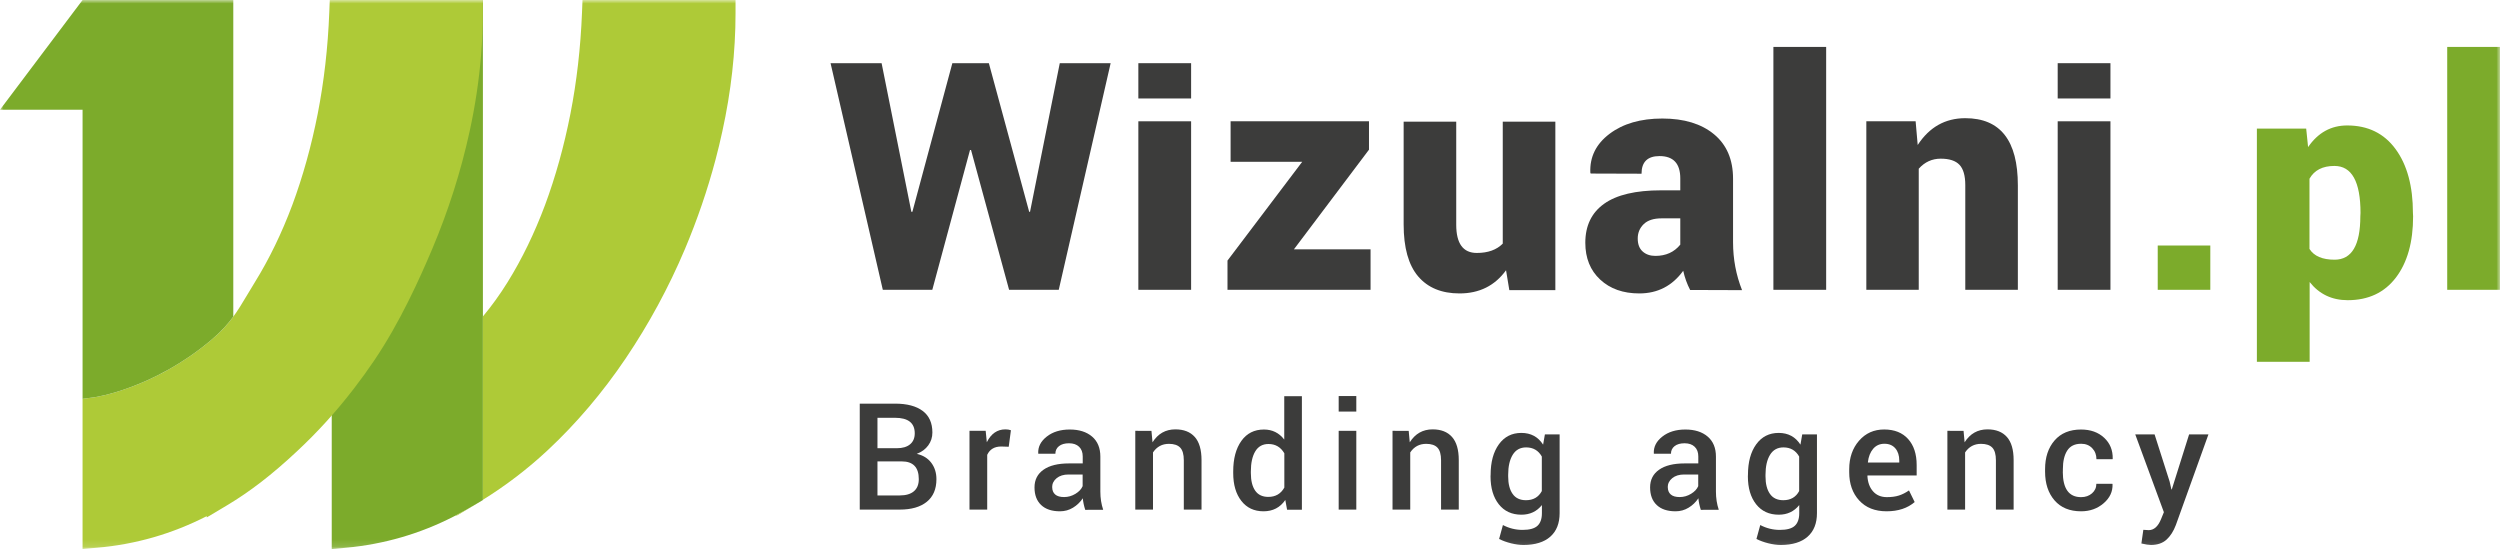 <?xml version="1.0" encoding="UTF-8" standalone="no"?>
<svg width="350px" height="77px" viewBox="0 0 350 77" version="1.1" xmlns="http://www.w3.org/2000/svg" xmlns:xlink="http://www.w3.org/1999/xlink">
    <!-- Generator: Sketch 50.2 (55047) - http://www.bohemiancoding.com/sketch -->
    <title>Wiz-logo</title>
    <desc>Created with Sketch.</desc>
    <defs>
        <polygon id="path-1" points="0 76.869 349.997 76.869 349.997 -0 0 -0"></polygon>
    </defs>
    <g id="Wiz-logo" stroke="none" stroke-width="1" fill="none" fill-rule="evenodd">
        <g id="Group">
            <path d="M126.242,64.595 L122.845,64.595 L122.845,69.362 L125.959,69.362 C126.826,69.362 127.49,69.168 127.946,68.778 C128.403,68.39 128.631,67.826 128.631,67.085 C128.631,65.425 127.835,64.595 126.242,64.595 Z M122.845,58.491 L122.845,62.749 L125.574,62.749 C126.359,62.749 126.97,62.568 127.408,62.206 C127.846,61.843 128.065,61.33 128.065,60.665 C128.065,59.215 127.144,58.491 125.302,58.491 L122.845,58.491 Z M125.959,71.343 L120.365,71.343 L120.365,56.509 L125.302,56.509 C126.977,56.509 128.269,56.849 129.175,57.528 C130.081,58.207 130.534,59.215 130.534,60.552 C130.534,61.225 130.342,61.824 129.956,62.353 C129.571,62.882 129.034,63.278 128.348,63.541 C129.223,63.738 129.901,64.155 130.381,64.792 C130.86,65.43 131.1,66.195 131.1,67.085 C131.1,68.468 130.651,69.522 129.752,70.251 C128.853,70.98 127.59,71.343 125.959,71.343 Z" id="Fill-1" fill="#3C3C3B"></path>
            <path d="M138.209,71.343 L135.729,71.343 L135.729,60.315 L137.995,60.315 L138.153,61.91 C138.757,60.711 139.625,60.111 140.757,60.111 C141.044,60.111 141.3,60.152 141.528,60.234 L141.222,62.545 L140.168,62.511 C139.224,62.511 138.572,62.899 138.209,63.677 L138.209,71.343 Z" id="Fill-3" fill="#3C3C3B"></path>
            <path d="M147.3,68.219 L147.311,68.219 C147.311,68.649 147.449,68.985 147.725,69.226 C148,69.469 148.417,69.588 148.977,69.588 C149.535,69.588 150.063,69.438 150.562,69.136 C151.059,68.835 151.396,68.475 151.569,68.06 L151.569,66.43 L149.599,66.43 C148.904,66.43 148.347,66.602 147.929,66.945 C147.509,67.288 147.3,67.714 147.3,68.219 M148.398,71.582 C147.259,71.582 146.379,71.29 145.76,70.703 C145.141,70.119 144.831,69.297 144.831,68.236 C144.831,67.175 145.25,66.35 146.089,65.761 C146.926,65.172 148.115,64.879 149.655,64.879 L151.581,64.879 L151.581,63.905 C151.581,63.323 151.411,62.87 151.071,62.546 C150.732,62.22 150.261,62.058 149.661,62.058 C149.061,62.058 148.593,62.192 148.257,62.46 C147.921,62.729 147.753,63.082 147.753,63.519 L145.364,63.519 L145.352,63.463 C145.307,62.564 145.703,61.784 146.542,61.125 C147.379,60.464 148.455,60.133 149.769,60.133 C151.082,60.133 152.124,60.464 152.895,61.125 C153.664,61.784 154.049,62.719 154.049,63.927 L154.049,68.83 C154.049,69.737 154.181,70.582 154.446,71.367 L151.932,71.378 C151.751,70.804 151.637,70.264 151.592,69.759 C151.23,70.302 150.773,70.742 150.221,71.077 C149.671,71.413 149.063,71.582 148.398,71.582" id="Fill-5" fill="#3C3C3B"></path>
            <path d="M164.556,60.111 C165.734,60.111 166.639,60.465 167.268,61.174 C167.898,61.884 168.214,62.964 168.214,64.414 L168.214,71.343 L165.734,71.343 L165.734,64.437 C165.734,63.613 165.566,63.025 165.23,62.67 C164.894,62.316 164.368,62.138 163.651,62.138 C162.699,62.138 161.955,62.538 161.42,63.338 L161.42,71.343 L158.94,71.343 L158.94,60.315 L161.204,60.326 L161.352,61.922 C162.114,60.715 163.182,60.111 164.556,60.111" id="Fill-7" fill="#3C3C3B"></path>
            <path d="M175.119,66.01 L175.119,66.226 C175.119,67.282 175.321,68.104 175.725,68.69 C176.128,69.274 176.742,69.566 177.565,69.566 C178.57,69.566 179.317,69.133 179.807,68.263 L179.807,63.463 C179.302,62.594 178.561,62.16 177.589,62.16 C176.765,62.16 176.148,62.504 175.737,63.191 C175.326,63.878 175.119,64.818 175.119,66.01 M172.65,66.226 L172.65,66.01 C172.65,64.22 173.03,62.795 173.789,61.73 C174.548,60.666 175.603,60.133 176.954,60.133 C178.124,60.133 179.071,60.601 179.795,61.538 L179.795,55.468 L182.265,55.468 L182.265,71.367 L180.192,71.367 L179.943,69.996 C179.219,71.054 178.202,71.582 176.891,71.582 C175.582,71.582 174.548,71.097 173.789,70.126 C173.03,69.157 172.65,67.857 172.65,66.226" id="Fill-9" fill="#3C3C3B"></path>
            <mask id="mask-2" fill="white">
                <use xlink:href="#path-1"></use>
            </mask>
            <g id="Clip-12"></g>
            <path d="M187.415,71.344 L189.883,71.344 L189.883,60.316 L187.415,60.316 L187.415,71.344 Z M187.415,57.62 L189.883,57.62 L189.883,55.446 L187.415,55.446 L187.415,57.62 Z" id="Fill-11" fill="#3C3C3B" mask="url(#mask-2)"></path>
            <path d="M200.57,60.111 C201.748,60.111 202.653,60.465 203.282,61.174 C203.913,61.884 204.228,62.964 204.228,64.414 L204.228,71.343 L201.748,71.343 L201.748,64.437 C201.748,63.613 201.58,63.025 201.244,62.67 C200.908,62.316 200.382,62.138 199.665,62.138 C198.713,62.138 197.969,62.538 197.434,63.338 L197.434,71.343 L194.954,71.343 L194.954,60.315 L197.219,60.326 L197.366,61.922 C198.129,60.715 199.196,60.111 200.57,60.111" id="Fill-13" fill="#3C3C3B" mask="url(#mask-2)"></path>
            <path d="M211.144,66.474 L211.144,66.69 C211.144,67.739 211.352,68.558 211.767,69.146 C212.182,69.737 212.804,70.029 213.636,70.029 C214.655,70.029 215.394,69.604 215.855,68.751 L215.855,63.914 C215.372,63.062 214.64,62.636 213.658,62.636 C212.828,62.636 212.202,62.982 211.779,63.672 C211.356,64.362 211.144,65.296 211.144,66.474 M209.842,62.206 C210.612,61.141 211.661,60.608 212.99,60.608 C214.319,60.608 215.334,61.157 216.036,62.25 L216.286,60.813 L218.347,60.813 L218.347,71.842 C218.347,73.269 217.911,74.368 217.038,75.137 C216.167,75.907 214.919,76.293 213.296,76.293 C212.751,76.293 212.173,76.217 211.558,76.066 C210.942,75.914 210.382,75.711 209.876,75.455 L210.409,73.506 C211.269,73.96 212.186,74.186 213.159,74.186 C214.133,74.186 214.828,73.996 215.243,73.614 C215.659,73.232 215.867,72.643 215.867,71.842 L215.867,70.709 C215.149,71.608 214.194,72.057 213.001,72.057 C211.657,72.057 210.601,71.57 209.83,70.596 C209.061,69.621 208.675,68.321 208.675,66.69 L208.687,66.474 C208.687,64.693 209.072,63.269 209.842,62.206" id="Fill-14" fill="#3C3C3B" mask="url(#mask-2)"></path>
            <path d="M233.482,68.219 L233.494,68.219 C233.494,68.649 233.631,68.985 233.907,69.226 C234.183,69.469 234.599,69.588 235.159,69.588 C235.717,69.588 236.246,69.438 236.744,69.136 C237.242,68.835 237.578,68.475 237.751,68.06 L237.751,66.43 L235.781,66.43 C235.086,66.43 234.529,66.602 234.111,66.945 C233.691,67.288 233.482,67.714 233.482,68.219 M234.58,71.582 C233.441,71.582 232.561,71.29 231.941,70.703 C231.324,70.119 231.014,69.297 231.014,68.236 C231.014,67.175 231.432,66.35 232.271,65.761 C233.108,65.172 234.297,64.879 235.838,64.879 L237.763,64.879 L237.763,63.905 C237.763,63.323 237.593,62.87 237.253,62.546 C236.914,62.22 236.443,62.058 235.843,62.058 C235.244,62.058 234.775,62.192 234.439,62.46 C234.103,62.729 233.935,63.082 233.935,63.519 L231.546,63.519 L231.535,63.463 C231.489,62.564 231.885,61.784 232.724,61.125 C233.562,60.464 234.637,60.133 235.951,60.133 C237.264,60.133 238.306,60.464 239.077,61.125 C239.846,61.784 240.231,62.719 240.231,63.927 L240.231,68.83 C240.231,69.737 240.363,70.582 240.628,71.367 L238.114,71.378 C237.933,70.804 237.819,70.264 237.774,69.759 C237.412,70.302 236.955,70.742 236.403,71.077 C235.853,71.413 235.245,71.582 234.58,71.582" id="Fill-15" fill="#3C3C3B" mask="url(#mask-2)"></path>
            <path d="M247.171,66.474 L247.171,66.69 C247.171,67.739 247.379,68.558 247.794,69.146 C248.209,69.737 248.831,70.029 249.663,70.029 C250.682,70.029 251.421,69.604 251.882,68.751 L251.882,63.914 C251.398,63.062 250.667,62.636 249.685,62.636 C248.855,62.636 248.229,62.982 247.806,63.672 C247.383,64.362 247.171,65.296 247.171,66.474 M245.869,62.206 C246.639,61.141 247.689,60.608 249.017,60.608 C250.346,60.608 251.361,61.157 252.063,62.25 L252.313,60.813 L254.374,60.813 L254.374,71.842 C254.374,73.269 253.938,74.368 253.065,75.137 C252.194,75.907 250.946,76.293 249.323,76.293 C248.779,76.293 248.2,76.217 247.585,76.066 C246.969,75.914 246.409,75.711 245.903,75.455 L246.436,73.506 C247.296,73.96 248.213,74.186 249.186,74.186 C250.161,74.186 250.855,73.996 251.27,73.614 C251.685,73.232 251.894,72.643 251.894,71.842 L251.894,70.709 C251.176,71.608 250.221,72.057 249.028,72.057 C247.684,72.057 246.628,71.57 245.858,70.596 C245.088,69.621 244.703,68.321 244.703,66.69 L244.714,66.474 C244.714,64.693 245.099,63.269 245.869,62.206" id="Fill-16" fill="#3C3C3B" mask="url(#mask-2)"></path>
            <path d="M265.899,64.493 C265.899,63.775 265.715,63.201 265.349,62.771 C264.983,62.342 264.473,62.126 263.821,62.126 C263.168,62.126 262.641,62.363 262.24,62.833 C261.84,63.305 261.595,63.927 261.505,64.697 L261.516,64.753 L265.899,64.753 L265.899,64.493 Z M268.061,70.28 C267.057,71.148 265.743,71.581 264.121,71.581 C262.497,71.581 261.22,71.076 260.287,70.064 C259.355,69.053 258.889,67.735 258.889,66.112 L258.889,65.704 C258.889,64.089 259.347,62.755 260.264,61.702 C261.182,60.648 262.357,60.124 263.792,60.127 C265.226,60.131 266.342,60.577 267.138,61.464 C267.934,62.35 268.333,63.564 268.333,65.104 L268.333,66.566 L261.46,66.566 L261.437,66.622 C261.482,67.52 261.744,68.242 262.224,68.785 C262.702,69.328 263.35,69.599 264.166,69.599 C264.815,69.599 265.376,69.524 265.848,69.373 C266.319,69.222 266.789,68.985 267.257,68.66 L268.05,70.28 L268.061,70.28 Z" id="Fill-17" fill="#3C3C3B" mask="url(#mask-2)"></path>
            <path d="M278.25,60.111 C279.428,60.111 280.333,60.465 280.963,61.174 C281.592,61.884 281.908,62.964 281.908,64.414 L281.908,71.343 L279.428,71.343 L279.428,64.437 C279.428,63.613 279.26,63.025 278.924,62.67 C278.588,62.316 278.062,62.138 277.345,62.138 C276.393,62.138 275.649,62.538 275.114,63.338 L275.114,71.343 L272.634,71.343 L272.634,60.315 L274.899,60.326 L275.046,61.922 C275.809,60.715 276.877,60.111 278.25,60.111" id="Fill-18" fill="#3C3C3B" mask="url(#mask-2)"></path>
            <path d="M288.803,66.033 L288.791,66.033 C288.791,68.411 289.645,69.6 291.351,69.6 C291.962,69.6 292.472,69.423 292.879,69.068 C293.286,68.713 293.49,68.268 293.49,67.731 L295.733,67.731 L295.755,67.788 C295.794,68.824 295.376,69.714 294.504,70.461 C293.632,71.208 292.581,71.582 291.351,71.582 C289.757,71.582 288.519,71.072 287.636,70.054 C286.753,69.034 286.311,67.694 286.311,66.033 L286.311,65.682 C286.311,64.03 286.753,62.691 287.636,61.668 C288.519,60.645 289.757,60.133 291.351,60.133 C292.679,60.133 293.757,60.519 294.583,61.288 C295.41,62.058 295.808,63.04 295.779,64.233 L295.755,64.289 L293.502,64.289 C293.502,63.67 293.303,63.156 292.907,62.743 C292.511,62.332 291.996,62.126 291.362,62.126 C290.471,62.126 289.822,62.444 289.414,63.078 C289.007,63.711 288.803,64.58 288.803,65.682 L288.803,66.033 Z" id="Fill-19" fill="#3C3C3B" mask="url(#mask-2)"></path>
            <path d="M301.131,76.293 C300.83,76.293 300.384,76.225 299.795,76.089 L300.066,74.175 C300.55,74.206 300.799,74.22 300.815,74.22 C301.547,74.22 302.12,73.714 302.536,72.703 L302.943,71.706 L298.934,60.813 L301.641,60.813 L303.747,67.415 L303.996,68.513 L304.053,68.513 L306.476,60.813 L309.183,60.813 L304.619,73.506 C304.287,74.382 303.849,75.064 303.305,75.556 C302.762,76.048 302.037,76.293 301.131,76.293" id="Fill-20" fill="#3C3C3B" mask="url(#mask-2)"></path>
            <polygon id="Fill-23" fill="#3C3C3B" mask="url(#mask-2)" points="138.44 8.845 144.084 29.649 144.205 29.649 148.369 8.845 155.49 8.845 148.225 40.573 141.273 40.573 135.945 21.003 135.801 21.003 130.522 40.573 123.593 40.573 116.279 8.845 123.424 8.845 127.589 29.649 127.734 29.649 133.329 8.845"></polygon>
            <polygon id="Fill-24" fill="#3C3C3B" mask="url(#mask-2)" points="159.369 13.786 166.756 13.786 166.756 8.846 159.369 8.846"></polygon>
            <polygon id="Fill-25" fill="#3C3C3B" mask="url(#mask-2)" points="159.369 40.573 166.756 40.573 166.756 16.981 159.369 16.981"></polygon>
            <polygon id="Fill-26" fill="#3C3C3B" mask="url(#mask-2)" points="191.878 34.905 191.878 40.572 171.849 40.572 171.849 36.48 182.311 22.649 172.284 22.649 172.284 16.981 191.659 16.981 191.659 20.955 181.149 34.905"></polygon>
            <path d="M204.332,41.08 C201.829,41.08 199.901,40.286 198.543,38.696 C197.187,37.104 196.51,34.679 196.51,31.418 L196.51,17.031 L203.872,17.031 L203.872,31.466 C203.872,34.098 204.832,35.413 206.753,35.413 C208.32,35.413 209.529,34.978 210.386,34.106 L210.386,17.031 L217.749,17.031 L217.749,40.621 L211.306,40.621 L210.846,37.835 C209.279,39.999 207.109,41.08 204.332,41.08" id="Fill-27" fill="#3C3C3B" mask="url(#mask-2)"></path>
            <path d="M230.118,31.381 C229.561,31.923 229.282,32.592 229.282,33.391 C229.282,34.191 229.512,34.797 229.972,35.208 C230.433,35.619 231.025,35.825 231.751,35.825 C233.222,35.825 234.384,35.301 235.24,34.252 L235.24,30.569 L232.624,30.569 C231.509,30.569 230.675,30.84 230.118,31.381 M229.501,41.08 C227.24,41.08 225.415,40.435 224.028,39.143 C222.637,37.852 221.944,36.132 221.944,33.985 C221.944,31.595 222.823,29.775 224.584,28.523 C226.343,27.272 228.999,26.646 232.553,26.646 L235.24,26.646 L235.24,24.975 C235.24,22.893 234.271,21.851 232.335,21.851 C230.653,21.851 229.815,22.673 229.815,24.32 L222.696,24.297 L222.647,24.176 C222.55,21.981 223.444,20.168 225.334,18.737 C227.223,17.31 229.691,16.594 232.733,16.594 C235.778,16.594 238.187,17.33 239.964,18.798 C241.74,20.269 242.627,22.343 242.627,25.024 L242.627,33.912 C242.627,36.27 243.048,38.506 243.887,40.621 L236.621,40.596 C236.185,39.758 235.861,38.861 235.651,37.908 C234.118,40.024 232.069,41.08 229.501,41.08" id="Fill-28" fill="#3C3C3B" mask="url(#mask-2)"></path>
            <polygon id="Fill-29" fill="#3C3C3B" mask="url(#mask-2)" points="248.276 40.573 255.662 40.573 255.662 6.569 248.276 6.569"></polygon>
            <path d="M261.286,16.981 L268.188,16.981 L268.478,20.3 C270.11,17.798 272.329,16.546 275.14,16.546 C280.048,16.546 282.5,19.679 282.5,25.944 L282.5,40.573 L275.14,40.573 L275.14,25.919 C275.14,24.595 274.869,23.648 274.328,23.074 C273.787,22.501 272.911,22.214 271.7,22.214 C270.488,22.214 269.463,22.682 268.624,23.619 L268.624,40.573 L261.286,40.573 L261.286,16.981 Z" id="Fill-30" fill="#3C3C3B" mask="url(#mask-2)"></path>
            <polygon id="Fill-31" fill="#3C3C3B" mask="url(#mask-2)" points="288.076 13.786 295.463 13.786 295.463 8.846 288.076 8.846"></polygon>
            <polygon id="Fill-32" fill="#3C3C3B" mask="url(#mask-2)" points="288.076 40.573 295.463 40.573 295.463 16.981 288.076 16.981"></polygon>
            <polygon id="Fill-33" fill="#7CAB2B" mask="url(#mask-2)" points="302.081 40.573 309.443 40.573 309.443 34.372 302.081 34.372"></polygon>
            <path d="M326.815,23.231 C325.166,23.231 324.002,23.829 323.327,25.023 L323.327,34.856 C323.971,35.858 325.142,36.358 326.839,36.358 C329.243,36.358 330.447,34.332 330.447,30.279 L330.471,29.819 C330.471,25.427 329.25,23.231 326.815,23.231 M328.68,42.026 C326.467,42.026 324.69,41.178 323.351,39.483 L323.351,50.648 L315.964,50.648 L315.964,18 L322.866,18 L323.132,20.592 C324.522,18.573 326.346,17.564 328.606,17.564 C331.512,17.564 333.772,18.67 335.387,20.881 C337.003,23.094 337.81,26.073 337.81,29.819 L337.834,30.279 C337.834,33.897 337.029,36.757 335.423,38.864 C333.817,40.971 331.568,42.026 328.68,42.026" id="Fill-34" fill="#7CAB2B" mask="url(#mask-2)"></path>
            <polygon id="Fill-35" fill="#7CAB2B" mask="url(#mask-2)" points="342.61 40.573 349.997 40.573 349.997 6.569 342.61 6.569"></polygon>
            <g id="Sygnet" mask="url(#mask-2)">
                <path d="M46.442,0 L46.442,76.869 L48.47,76.681 C53.756,76.194 58.826,74.721 63.535,72.303 C64.584,71.767 65.65,71.175 66.704,70.543 L67.607,70.002 L67.607,0 L46.442,0 Z" id="Fill-21" fill="#7CAB2B"></path>
                <path d="M46.167,0 L46.097,1.785 C45.908,6.649 45.364,11.408 44.48,15.93 C43.593,20.436 42.395,24.738 40.919,28.712 C39.441,32.653 37.681,36.285 35.684,39.506 C35.3,40.123 34.955,40.705 34.624,41.261 C33.184,43.677 32.145,45.424 29.604,47.572 C21.477,54.446 13.257,55.615 13.18,55.625 L11.559,55.835 L11.559,76.854 L13.575,76.683 C18.947,76.225 24.102,74.741 28.945,72.262 L28.945,72.439 L31.753,70.764 C34.992,68.834 38.108,66.428 41.559,63.198 C44.444,60.511 47.05,57.645 49.52,54.436 C50.556,53.092 51.486,51.805 52.367,50.5 C56.001,45.136 58.745,39.025 60.495,34.895 C62.767,29.524 64.534,23.97 65.749,18.388 C66.525,14.83 67.064,11.247 67.349,7.741 C67.51,5.771 67.594,3.79 67.594,1.858 L67.594,0 L46.167,0 Z" id="Fill-22" fill="#AECA37"></path>
                <path d="M11.56,55.836 L13.18,55.624 C13.257,55.614 21.477,54.446 29.603,47.572 C30.952,46.431 31.873,45.404 32.661,44.33 L32.661,0.001 L11.56,0.001 L-0,15.36 L11.56,15.36 L11.56,55.836 Z" id="Fill-36" fill="#7CAB2B"></path>
                <path d="M63.892,72.112 L63.892,72.217 L66.676,70.56 C65.75,71.115 64.816,71.632 63.892,72.112" id="Fill-37" fill="#AECA37"></path>
                <path d="M81.551,0 L81.48,1.784 C81.285,6.681 80.739,11.44 79.859,15.931 C78.973,20.443 77.778,24.745 76.303,28.712 C74.83,32.647 73.068,36.277 71.066,39.499 C69.984,41.244 68.823,42.841 67.608,44.303 L67.608,69.971 C70.803,67.987 73.855,65.666 76.676,63.031 C80.688,59.287 84.364,54.962 87.597,50.175 C90.834,45.379 93.62,40.238 95.879,34.894 C97.614,30.784 99.06,26.563 100.176,22.347 C100.527,21.023 100.849,19.689 101.128,18.39 C102.353,12.812 102.975,7.25 102.975,1.858 L102.975,0 L81.551,0 Z" id="Fill-38" fill="#AECA37"></path>
            </g>
        </g>
    </g>
</svg>